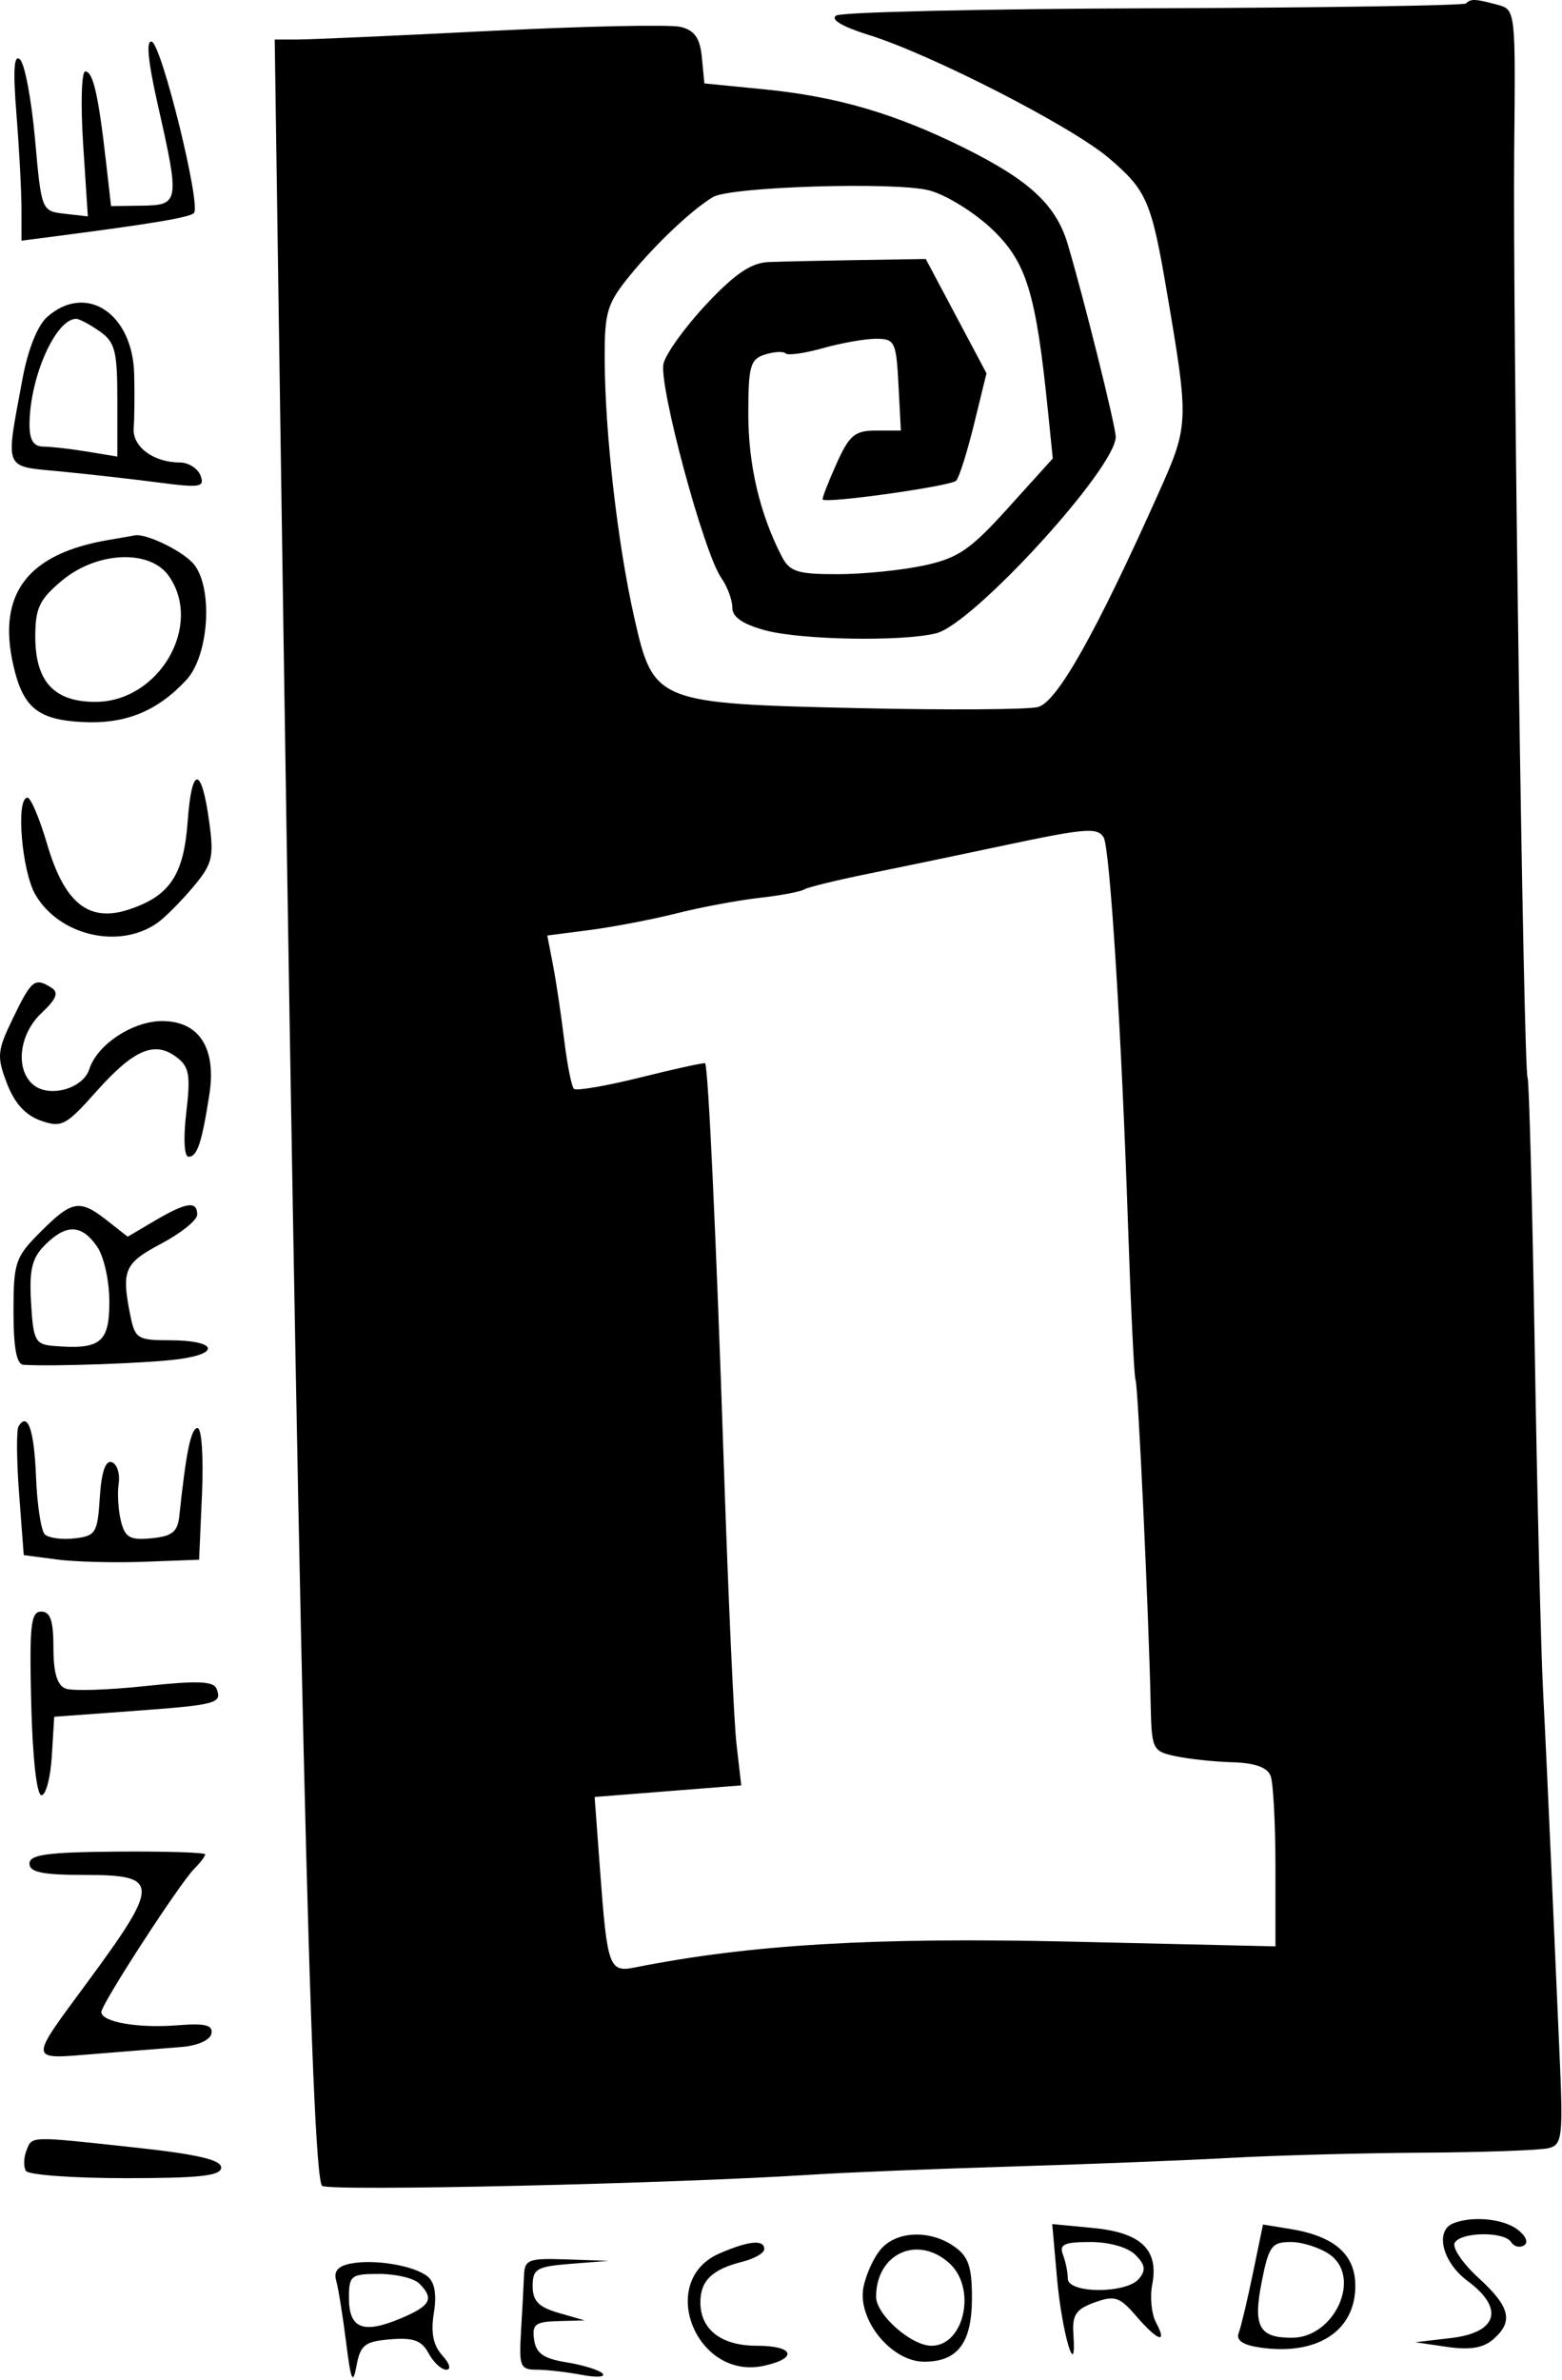 <svg width="342" height="521" viewBox="0 0 342 521" fill="none" xmlns="http://www.w3.org/2000/svg">
<path fill-rule="evenodd" clip-rule="evenodd" d="M320.981 0.751C320.523 1.208 289.81 1.685 252.727 1.809C215.646 1.935 184.32 2.646 183.114 3.39C181.725 4.249 184.357 5.818 190.308 7.68C204.08 11.987 234.746 27.723 242.815 34.622C251.111 41.715 252.103 44.012 255.514 64.059C260.341 92.423 260.313 93.081 253.706 107.839C239.91 138.648 231.416 153.717 227.254 154.759C225.021 155.32 207.675 155.434 188.708 155.013C143.529 154.008 143.09 153.832 138.858 135.115C135.217 119.002 132.44 94.671 132.396 78.481C132.368 68.195 132.917 66.413 138.048 60.141C143.613 53.337 151.643 45.776 156.113 43.128C159.967 40.845 196.268 39.742 203.503 41.687C207.227 42.69 213.441 46.548 217.309 50.26C224.769 57.419 226.817 64.108 229.439 89.873L230.505 100.353L220.768 111.128C212.409 120.378 209.786 122.168 202.215 123.791C197.366 124.829 188.85 125.679 183.289 125.679C174.571 125.679 172.897 125.138 171.145 121.749C166.366 112.508 163.842 101.755 163.842 90.645C163.842 80.145 164.267 78.621 167.471 77.604C169.468 76.972 171.507 76.86 172.004 77.354C172.499 77.85 176.178 77.333 180.178 76.205C184.179 75.076 189.418 74.153 191.823 74.153C195.918 74.153 196.228 74.787 196.719 84.196L197.244 94.239H191.824C187.141 94.239 185.955 95.242 183.096 101.621C181.277 105.68 179.94 109.152 180.123 109.336C181.029 110.24 208.319 106.387 209.366 105.207C210.031 104.459 211.792 98.864 213.282 92.777L215.992 81.709L209.343 69.197L202.696 56.686L188.078 56.92C180.039 57.049 171.14 57.246 168.303 57.357C164.498 57.507 160.939 59.907 154.728 66.514C150.097 71.442 145.847 77.307 145.284 79.552C144.142 84.098 154.079 121.016 157.921 126.493C159.253 128.394 160.345 131.317 160.345 132.987C160.345 135.069 162.618 136.636 167.571 137.969C175.463 140.091 197.571 140.47 204.989 138.61C213.119 136.573 244.286 102.476 244.286 95.619C244.286 93.293 237.35 65.456 233.772 53.414C231.228 44.856 225.399 39.448 211.059 32.339C195.934 24.842 183.215 21.124 167.34 19.555L154.224 18.259L153.677 12.588C153.266 8.336 152.106 6.661 149.039 5.891C146.79 5.329 128.113 5.718 107.535 6.759C86.958 7.8 67.877 8.653 65.135 8.653H60.147L61.345 90.309C65.238 355.701 68.088 476.223 70.523 478.434C71.911 479.694 147.271 477.975 177.832 475.985C185.046 475.516 204.72 474.716 221.552 474.207C238.384 473.699 260.025 472.843 269.643 472.305C279.261 471.769 298.09 471.261 311.487 471.179C324.883 471.096 337.306 470.648 339.095 470.18C342.11 469.394 342.28 467.774 341.395 448.154C340.87 436.509 340.053 417.94 339.58 406.893C339.106 395.845 338.331 379.339 337.857 370.213C337.385 361.086 336.563 327.353 336.031 295.247C335.498 263.144 334.793 236.42 334.463 235.861C333.571 234.353 331.18 68.556 331.535 32.889C331.843 2.186 331.832 2.101 327.849 1.035C322.959 -0.273 322.045 -0.311 320.981 0.751ZM34.558 22.974C39.372 44.234 39.269 44.903 31.123 45.015L24.315 45.109L23.184 35.177C21.538 20.739 20.359 15.639 18.668 15.639C17.846 15.639 17.637 22.778 18.201 31.501L19.231 47.362L14.153 46.784C9.09 46.208 9.073 46.162 7.67 30.486C6.897 21.84 5.42 13.98 4.386 13.019C3.052 11.779 2.824 15.271 3.606 25.073C4.209 32.662 4.704 41.979 4.704 45.776V52.681L13.011 51.603C33.449 48.95 41.498 47.591 42.462 46.63C44.08 45.013 35.428 9.858 33.232 9.126C31.941 8.696 32.393 13.414 34.558 22.974ZM10.353 69.349C8.226 71.216 6.117 76.486 4.933 82.886C1.151 103.352 0.563 101.951 13.448 103.21C19.7 103.82 29.358 104.913 34.909 105.638C43.858 106.806 44.879 106.63 43.903 104.09C43.298 102.515 41.262 101.226 39.377 101.226C33.59 101.226 28.948 97.76 29.271 93.682C29.437 91.588 29.488 86.287 29.381 81.906C29.058 68.588 18.875 61.87 10.353 69.349ZM21.802 72.505C25.196 74.879 25.69 76.792 25.69 87.581V99.937L19.132 98.854C15.526 98.258 11.197 97.762 9.513 97.752C7.343 97.738 6.457 96.335 6.464 92.929C6.483 82.68 12.177 69.786 16.682 69.786C17.36 69.786 19.665 71.01 21.802 72.505ZM23.941 118.155C6.07 121.15 -0.642 129.901 2.908 145.575C5.017 154.889 8.27 157.554 18.137 158.048C27.47 158.517 34.442 155.682 40.794 148.835C45.963 143.265 46.71 127.711 42.032 123.038C39.157 120.167 31.803 116.728 29.511 117.183C28.851 117.314 26.345 117.751 23.941 118.155ZM36.957 126.069C44.555 136.903 34.806 153.626 20.889 153.626C11.832 153.626 7.724 149.167 7.724 139.331C7.724 133.097 8.634 131.193 13.581 127.07C21.244 120.68 32.831 120.182 36.957 126.069ZM41.093 179.786C40.241 191.541 37.182 196.115 28.197 199.078C19.448 201.961 14.134 197.722 10.342 184.837C8.685 179.202 6.736 174.589 6.016 174.588C3.426 174.584 4.753 190.723 7.765 195.859C13.023 204.826 26.136 207.851 34.442 202.016C36.088 200.859 39.587 197.354 42.217 194.227C46.53 189.102 46.883 187.682 45.799 179.819C44.111 167.556 41.979 167.542 41.093 179.786ZM241.64 183.284C243.007 185.494 245.548 225.835 246.975 268.017C247.593 286.261 248.337 301.588 248.631 302.077C249.17 302.973 251.522 353.366 251.933 372.815C252.148 382.961 252.314 383.313 257.401 384.399C260.287 385.016 265.907 385.613 269.893 385.726C274.746 385.864 277.488 386.844 278.199 388.696C278.784 390.215 279.261 399.235 279.261 408.741V426.022L234.23 424.981C191.539 423.996 164.119 425.622 139.074 430.626C133.354 431.769 132.961 430.673 131.376 409.278L130.196 393.323L146.246 392.055L162.296 390.785L161.263 381.809C160.693 376.873 159.439 349.253 158.475 320.433C156.828 271.164 155.072 233.557 154.385 232.736C154.217 232.537 147.888 233.918 140.321 235.807C132.754 237.695 126.148 238.827 125.642 238.32C125.135 237.813 124.17 232.895 123.498 227.389C122.827 221.884 121.725 214.543 121.052 211.074L119.826 204.768L129.155 203.558C134.286 202.892 142.813 201.257 148.103 199.923C153.393 198.589 161.52 197.067 166.163 196.541C170.806 196.016 175.253 195.186 176.045 194.695C176.837 194.206 183.269 192.632 190.338 191.198C197.406 189.763 210.272 187.083 218.928 185.242C237.646 181.26 240.249 181.035 241.64 183.284ZM2.91 222.714C-0.629 230.015 -0.743 231.195 1.508 237.104C3.165 241.454 5.566 244.105 8.912 245.28C13.485 246.887 14.417 246.4 21.088 238.909C29.267 229.725 33.827 227.761 38.616 231.361C41.441 233.483 41.759 235.262 40.787 243.516C40.119 249.202 40.327 253.186 41.296 253.186C43.181 253.186 44.188 250.169 45.835 239.592C47.422 229.419 43.618 223.493 35.504 223.493C29.068 223.493 21.262 228.643 19.555 234.014C18.198 238.289 10.816 240.357 7.305 237.447C3.272 234.104 4.153 226.364 9.095 221.728C12.359 218.665 12.92 217.25 11.281 216.211C7.625 213.893 6.92 214.44 2.91 222.714ZM8.901 269.605C3.34 275.159 2.956 276.289 2.956 287.071C2.956 295.059 3.627 298.639 5.142 298.732C11.804 299.135 32.837 298.365 39.225 297.485C48.593 296.192 47.184 293.359 37.172 293.359C30.117 293.359 29.553 293.003 28.531 287.901C26.55 278.01 27.201 276.504 35.308 272.209C39.636 269.915 43.177 267.054 43.177 265.853C43.177 262.78 40.804 263.121 33.919 267.178L27.959 270.691L23.488 267.178C17.442 262.429 15.814 262.7 8.901 269.605ZM21.218 272.789C22.757 274.981 23.941 280.285 23.941 284.98C23.941 293.913 21.984 295.45 11.699 294.596C7.719 294.266 7.28 293.419 6.801 285.152C6.381 277.873 6.988 275.358 9.861 272.488C14.489 267.867 17.829 267.956 21.218 272.789ZM4.059 312.201C3.573 312.988 3.629 319.652 4.187 327.007L5.199 340.379L12.383 341.333C16.335 341.859 24.974 342.088 31.581 341.841L43.593 341.393L44.228 326.983C44.585 318.906 44.157 312.573 43.252 312.573C41.82 312.573 40.746 317.751 39.265 331.786C38.895 335.307 37.716 336.257 33.181 336.696C28.456 337.152 27.386 336.554 26.482 332.954C25.891 330.598 25.667 326.89 25.985 324.714C26.303 322.537 25.625 320.438 24.478 320.047C23.098 319.575 22.211 322.177 21.855 327.744C21.356 335.557 20.961 336.193 16.295 336.725C13.534 337.042 10.61 336.636 9.8 335.828C8.989 335.017 8.13 329.396 7.891 323.337C7.481 312.976 6.088 308.926 4.059 312.201ZM6.834 372.84C7.126 384.727 8.041 392.938 9.076 392.949C10.038 392.958 11.061 389.096 11.348 384.366L11.871 375.765L28.836 374.527C47.481 373.164 48.658 372.855 47.428 369.655C46.778 367.961 43.231 367.823 31.819 369.046C23.696 369.916 15.846 370.165 14.375 369.601C12.518 368.889 11.699 366.153 11.699 360.66C11.699 354.716 11.033 352.746 9.02 352.746C6.742 352.746 6.416 355.743 6.834 372.84ZM6.453 407.909C6.453 409.811 9.293 410.386 18.695 410.386C35.028 410.386 35.068 412.25 19.202 433.779C6.14 451.499 6.065 450.758 20.809 449.56C27.821 448.991 36.313 448.31 39.68 448.048C43.24 447.77 46.003 446.545 46.285 445.118C46.657 443.23 44.937 442.813 38.812 443.298C30.187 443.983 22.192 442.582 22.192 440.385C22.192 438.649 39.335 412.227 42.539 409.027C43.852 407.717 44.926 406.302 44.926 405.886C44.926 405.469 36.27 405.197 25.69 405.28C10.323 405.403 6.453 405.93 6.453 407.909ZM5.761 470.803C5.173 472.331 5.136 474.296 5.677 475.17C6.217 476.045 16.056 476.759 27.541 476.759C43.805 476.759 48.423 476.242 48.423 474.424C48.423 472.745 43.135 471.516 29.624 470.055C6.123 467.512 7.035 467.483 5.761 470.803ZM318.171 486.649C314.1 488.291 315.835 495.204 321.336 499.267C329.442 505.253 327.912 510.548 317.734 511.745L309.864 512.669L316.859 513.691C321.796 514.412 324.755 513.93 326.915 512.058C331.449 508.126 330.687 504.956 323.666 498.531C320.194 495.356 317.881 491.91 318.523 490.872C320 488.483 329.405 488.399 330.867 490.76C331.472 491.737 332.745 492.055 333.698 491.466C334.697 490.851 334.088 489.381 332.266 488.001C329.118 485.617 322.344 484.967 318.171 486.649ZM231.45 498.811C232.494 510.599 235.769 521.687 235.024 510.908C234.73 506.681 235.561 505.436 239.658 503.958C244.065 502.369 245.13 502.716 248.755 506.924C253.524 512.463 255.693 513.168 253.106 508.342C252.118 506.5 251.746 502.765 252.279 500.046C253.767 492.434 249.847 488.671 239.379 487.667L230.386 486.804L231.45 498.811ZM274.314 497.63C273.095 503.529 271.694 509.401 271.203 510.683C270.605 512.237 272.145 513.282 275.837 513.822C288.367 515.659 296.749 510.245 296.749 500.311C296.749 493.435 292.16 489.44 282.454 487.866L276.531 486.907L274.314 497.63ZM192.989 492.158C191.408 493.901 189.644 497.688 189.065 500.573C187.641 507.68 195.152 516.933 202.345 516.933C209.718 516.933 212.808 512.798 212.808 502.933C212.808 496.119 212.033 493.882 208.92 491.705C203.716 488.064 196.513 488.268 192.989 492.158ZM157.52 493.237C143.721 499.237 152.386 521.086 167.268 517.822C174.823 516.164 173.857 513.439 165.715 513.439C157.926 513.439 153.35 509.916 153.35 503.922C153.35 499.192 155.92 496.71 162.541 495.05C165.18 494.388 167.34 493.146 167.34 492.291C167.34 490.123 163.926 490.453 157.52 493.237ZM248.593 493.538C250.761 495.704 250.94 496.898 249.378 498.778C246.631 502.084 233.793 502.049 233.793 498.736C233.793 497.373 233.316 495.015 232.731 493.496C231.871 491.257 233.011 490.733 238.728 490.733C242.876 490.733 246.942 491.889 248.593 493.538ZM291.128 493.461C298.242 498.439 292.214 511.693 282.837 511.693C275.634 511.693 274.315 509.224 276.264 499.384C277.799 491.625 278.453 490.733 282.601 490.733C285.146 490.733 288.982 491.96 291.128 493.461ZM207.861 495.37C213.889 500.818 211.155 513.439 203.95 513.439C199.514 513.439 191.823 506.639 191.823 502.718C191.823 493.256 200.914 489.091 207.861 495.37ZM76.764 495.454C74.008 495.99 73.018 497.15 73.601 499.16C74.066 500.769 75.04 506.802 75.764 512.566C76.844 521.182 77.254 522.115 78.06 517.806C78.915 513.245 79.877 512.496 85.478 512.031C90.515 511.612 92.332 512.276 93.839 515.088C94.897 517.064 96.644 518.679 97.721 518.679C98.839 518.679 98.459 517.333 96.838 515.542C94.843 513.34 94.292 510.583 94.99 506.292C95.647 502.24 95.187 499.536 93.626 498.276C90.651 495.878 82.007 494.43 76.764 495.454ZM114.726 498.156C114.642 500.318 114.349 505.818 114.074 510.383C113.616 517.968 113.91 518.679 117.503 518.679C119.665 518.679 124.091 519.186 127.337 519.804C130.582 520.422 132.656 520.3 131.946 519.532C131.236 518.763 127.695 517.657 124.077 517.074C119.002 516.255 117.372 515.119 116.94 512.106C116.463 508.758 117.213 508.176 122.187 508.042L127.993 507.885L122.309 506.245C117.918 504.978 116.626 503.646 116.626 500.385C116.626 496.605 117.495 496.095 124.932 495.51L133.239 494.855L124.058 494.54C115.65 494.252 114.864 494.556 114.726 498.156ZM91.793 499.815C95.149 503.167 94.302 504.713 87.566 507.523C79.487 510.896 76.404 509.651 76.404 503.013C76.404 498.048 76.817 497.719 83.049 497.719C86.704 497.719 90.639 498.662 91.793 499.815Z" fill="black"/>
</svg>
